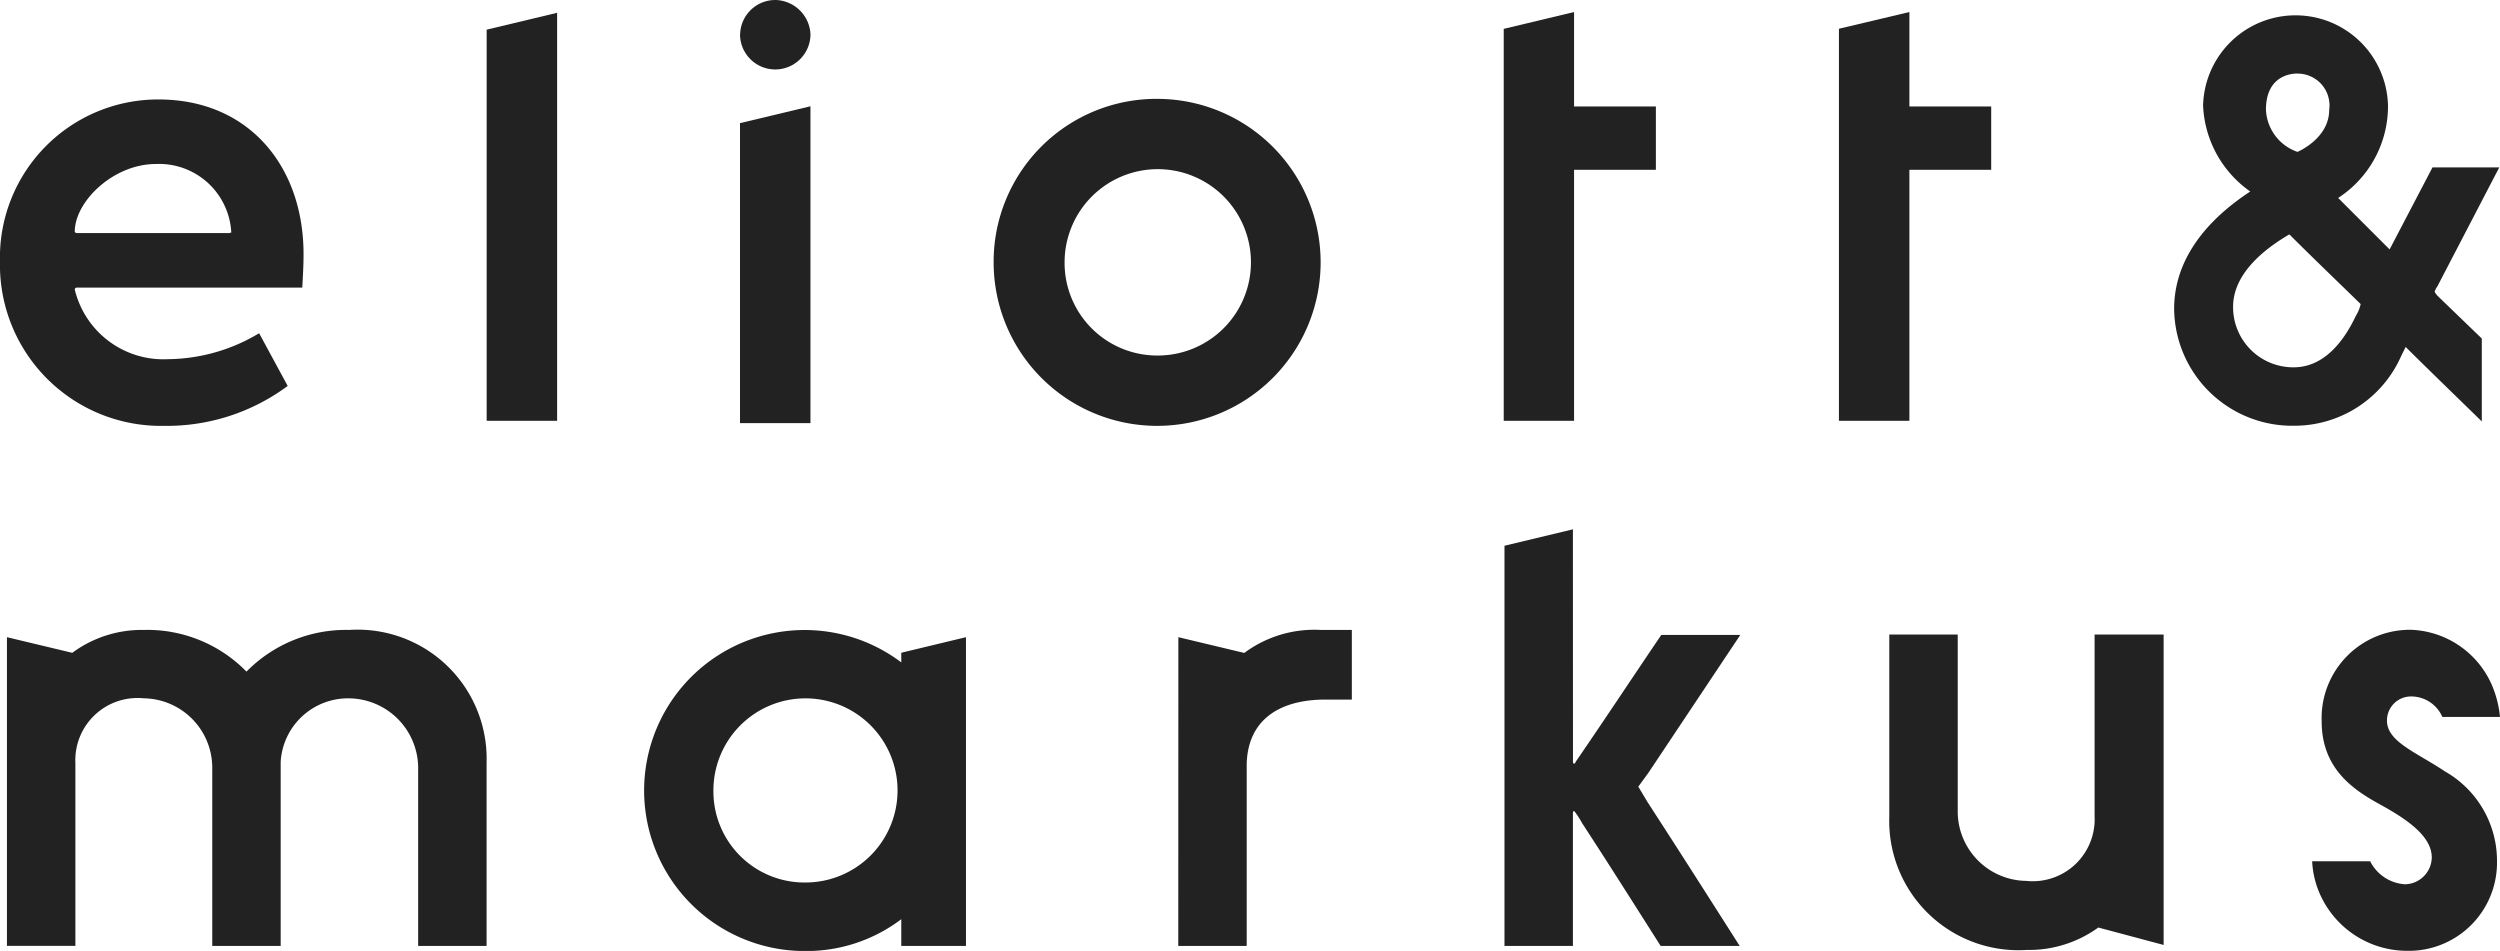 <svg xmlns="http://www.w3.org/2000/svg" width="110" height="41.841" viewBox="0 0 110 41.841">
                <g id="Groupe_1023" data-name="Groupe 1023" transform="translate(-122 -32)">
                  <path id="Tracé_1" data-name="Tracé 1" d="M228.746,259.291,230,261.605a8.917,8.917,0,0,1-5.437,1.757,7.085,7.085,0,0,1-7.222-7.222A6.959,6.959,0,0,1,224.313,249c4.015,0,6.385,2.983,6.385,6.8,0,.53-.028.976-.056,1.478h-9.927a.089.089,0,0,0-.084.083,4.011,4.011,0,0,0,4.1,3.067,7.914,7.914,0,0,0,4.015-1.143m-8.114-4.461c0,.028.055.055.111.055h6.664a.291.291,0,0,0,.111-.028,3.18,3.18,0,0,0-3.318-3.011c-1.868,0-3.569,1.645-3.569,2.983" transform="translate(-95.342 -212.624)" fill="#222"></path>
                  <path id="Tracé_2" data-name="Tracé 2" d="M273.686,239.708l3.1-.742v17.951h-3.1Z" transform="translate(-130.273 -206.403)" fill="#222"></path>
                  <path id="Tracé_3" data-name="Tracé 3" d="M306.126,249.786v13.942h-3.1v-13.2Z" transform="translate(-148.466 -213.11)" fill="#222"></path>
                  <path id="Tracé_4" data-name="Tracé 4" d="M339.6,248.928a7.194,7.194,0,1,1-7.222,7.167,7.165,7.165,0,0,1,7.222-7.167m0,11.293a4.1,4.1,0,1,0-4.1-4.127,4.076,4.076,0,0,0,4.1,4.127" transform="translate(-166.658 -212.578)" fill="#222"></path>
                  <path id="Tracé_5" data-name="Tracé 5" d="M391.436,243.031v-3.414l3.095-.741v4.155h3.6v2.788h-3.6v11.042h-3.095v-13.83Z" transform="translate(-203.272 -206.347)" fill="#222"></path>
                  <path id="Tracé_6" data-name="Tracé 6" d="M430.245,243.031v-3.419l3.1-.736v4.155h3.6v2.788h-3.6v11.042h-3.1v-13.83Z" transform="translate(-227.332 -206.347)" fill="#222"></path>
                  <path id="Tracé_7" data-name="Tracé 7" d="M218.148,310.732l2.874.688a5.146,5.146,0,0,1,3.148-1.007,6.1,6.1,0,0,1,4.517,1.834,6.139,6.139,0,0,1,4.516-1.834,5.678,5.678,0,0,1,6.049,5.83v8.075h-3.011v-7.883a3.075,3.075,0,0,0-3.011-3.011,2.968,2.968,0,0,0-3.038,2.792v8.1h-3.011v-7.883a3.056,3.056,0,0,0-3.011-3.011,2.736,2.736,0,0,0-3.011,2.846v8.047h-3.011Z" transform="translate(-95.842 -250.696)" fill="#222"></path>
                  <path id="Tracé_8" data-name="Tracé 8" d="M306.14,310.732v13.586h-2.847v-1.177a6.9,6.9,0,0,1-4.215,1.4,7.062,7.062,0,1,1,4.215-12.7v-.424Zm-7.062,10.794a4.051,4.051,0,1,0-4.051-4.051,4.008,4.008,0,0,0,4.051,4.051" transform="translate(-141.637 -250.696)" fill="#222"></path>
                  <path id="Tracé_9" data-name="Tracé 9" d="M353.767,310.732l2.9.693a5.172,5.172,0,0,1,3.366-1.012H361.4v3.065h-1.259c-1.944.027-3.312.9-3.367,2.82v8.02h-3.011Z" transform="translate(-179.919 -250.696)" fill="#222"></path>
                  <path id="Tracé_10" data-name="Tracé 10" d="M394.543,308.994c0,.055.027.082.055.082s.055-.055.082-.109c1.259-1.834,2.491-3.7,3.75-5.557h3.476l-4.051,6.077-.438.6.41.685c1.368,2.108,2.71,4.215,4.051,6.323H398.4c-1.423-2.245-2.518-3.969-3.449-5.392a3.742,3.742,0,0,0-.356-.547c-.027,0-.055.027-.055.109v5.83h-3.011V299.487l3.011-.723Z" transform="translate(-203.332 -243.474)" fill="#222"></path>
                  <path id="Tracé_11" data-name="Tracé 11" d="M303.031,238.989a1.548,1.548,0,0,1,1.561-1.506,1.581,1.581,0,0,1,1.534,1.506,1.548,1.548,0,1,1-3.1,0" transform="translate(-148.465 -205.483)" fill="#222"></path>
                  <path id="Tracé_12" data-name="Tracé 12" d="M480.658,251.61a.978.978,0,0,1-.142-.189.735.735,0,0,1,.118-.236l2.726-5.24-2.938,0-1.887,3.609-2.264-2.264a4.815,4.815,0,0,0,2.193-4.057,4.069,4.069,0,0,0-8.136,0,4.871,4.871,0,0,0,2.075,3.773c-2.193,1.439-3.349,3.208-3.349,5.165a5.2,5.2,0,0,0,5.283,5.142,5.139,5.139,0,0,0,4.716-3.089l.189-.378c.9.9,2.217,2.17,3.349,3.278l0-3.649Zm-6.182-9.791a1.4,1.4,0,0,1,1.4,1.6c0,1.26-1.394,1.844-1.394,1.844a2.056,2.056,0,0,1-1.388-1.858c0-1.4.971-1.59,1.382-1.59m2.573,10.663c-.5,1.062-1.368,2.264-2.736,2.264a2.647,2.647,0,0,1-2.665-2.665c0-1.415,1.3-2.5,2.476-3.184,1.038,1.038,2.1,2.052,3.137,3.066a1.613,1.613,0,0,1-.212.518" transform="translate(-251.392 -206.58)" fill="#222"></path>
                  <path id="Tracé_13" data-name="Tracé 13" d="M490.9,316.653c-1.259-.849-2.573-1.314-2.573-2.245a1.058,1.058,0,0,1,1.095-1.068,1.5,1.5,0,0,1,1.341.9H493.3a4.741,4.741,0,0,0-.378-1.45,4.049,4.049,0,0,0-3.5-2.382,3.885,3.885,0,0,0-3.969,4.024c0,2.19,1.533,3.093,2.683,3.723,1.232.685,2.162,1.4,2.162,2.272a1.2,1.2,0,0,1-1.177,1.177,1.838,1.838,0,0,1-1.533-1.013l-.013.008,0-.006h-2.54a4.02,4.02,0,0,0,.332,1.42h0a4.2,4.2,0,0,0,3.832,2.519,3.881,3.881,0,0,0,3.969-3.942,4.524,4.524,0,0,0-2.272-3.941" transform="translate(-261.3 -250.696)" fill="#222"></path>
                  <path id="Tracé_14" data-name="Tracé 14" d="M448.146,324.6l-2.874-.767a5.2,5.2,0,0,1-3.148.986,5.684,5.684,0,0,1-6.049-5.858v-8.02h3.011v7.829a3.056,3.056,0,0,0,3.011,3.011,2.725,2.725,0,0,0,3.011-2.847v-7.993h3.038Z" transform="translate(-230.946 -251.022)" fill="#222"></path>
                </g>
              </svg>